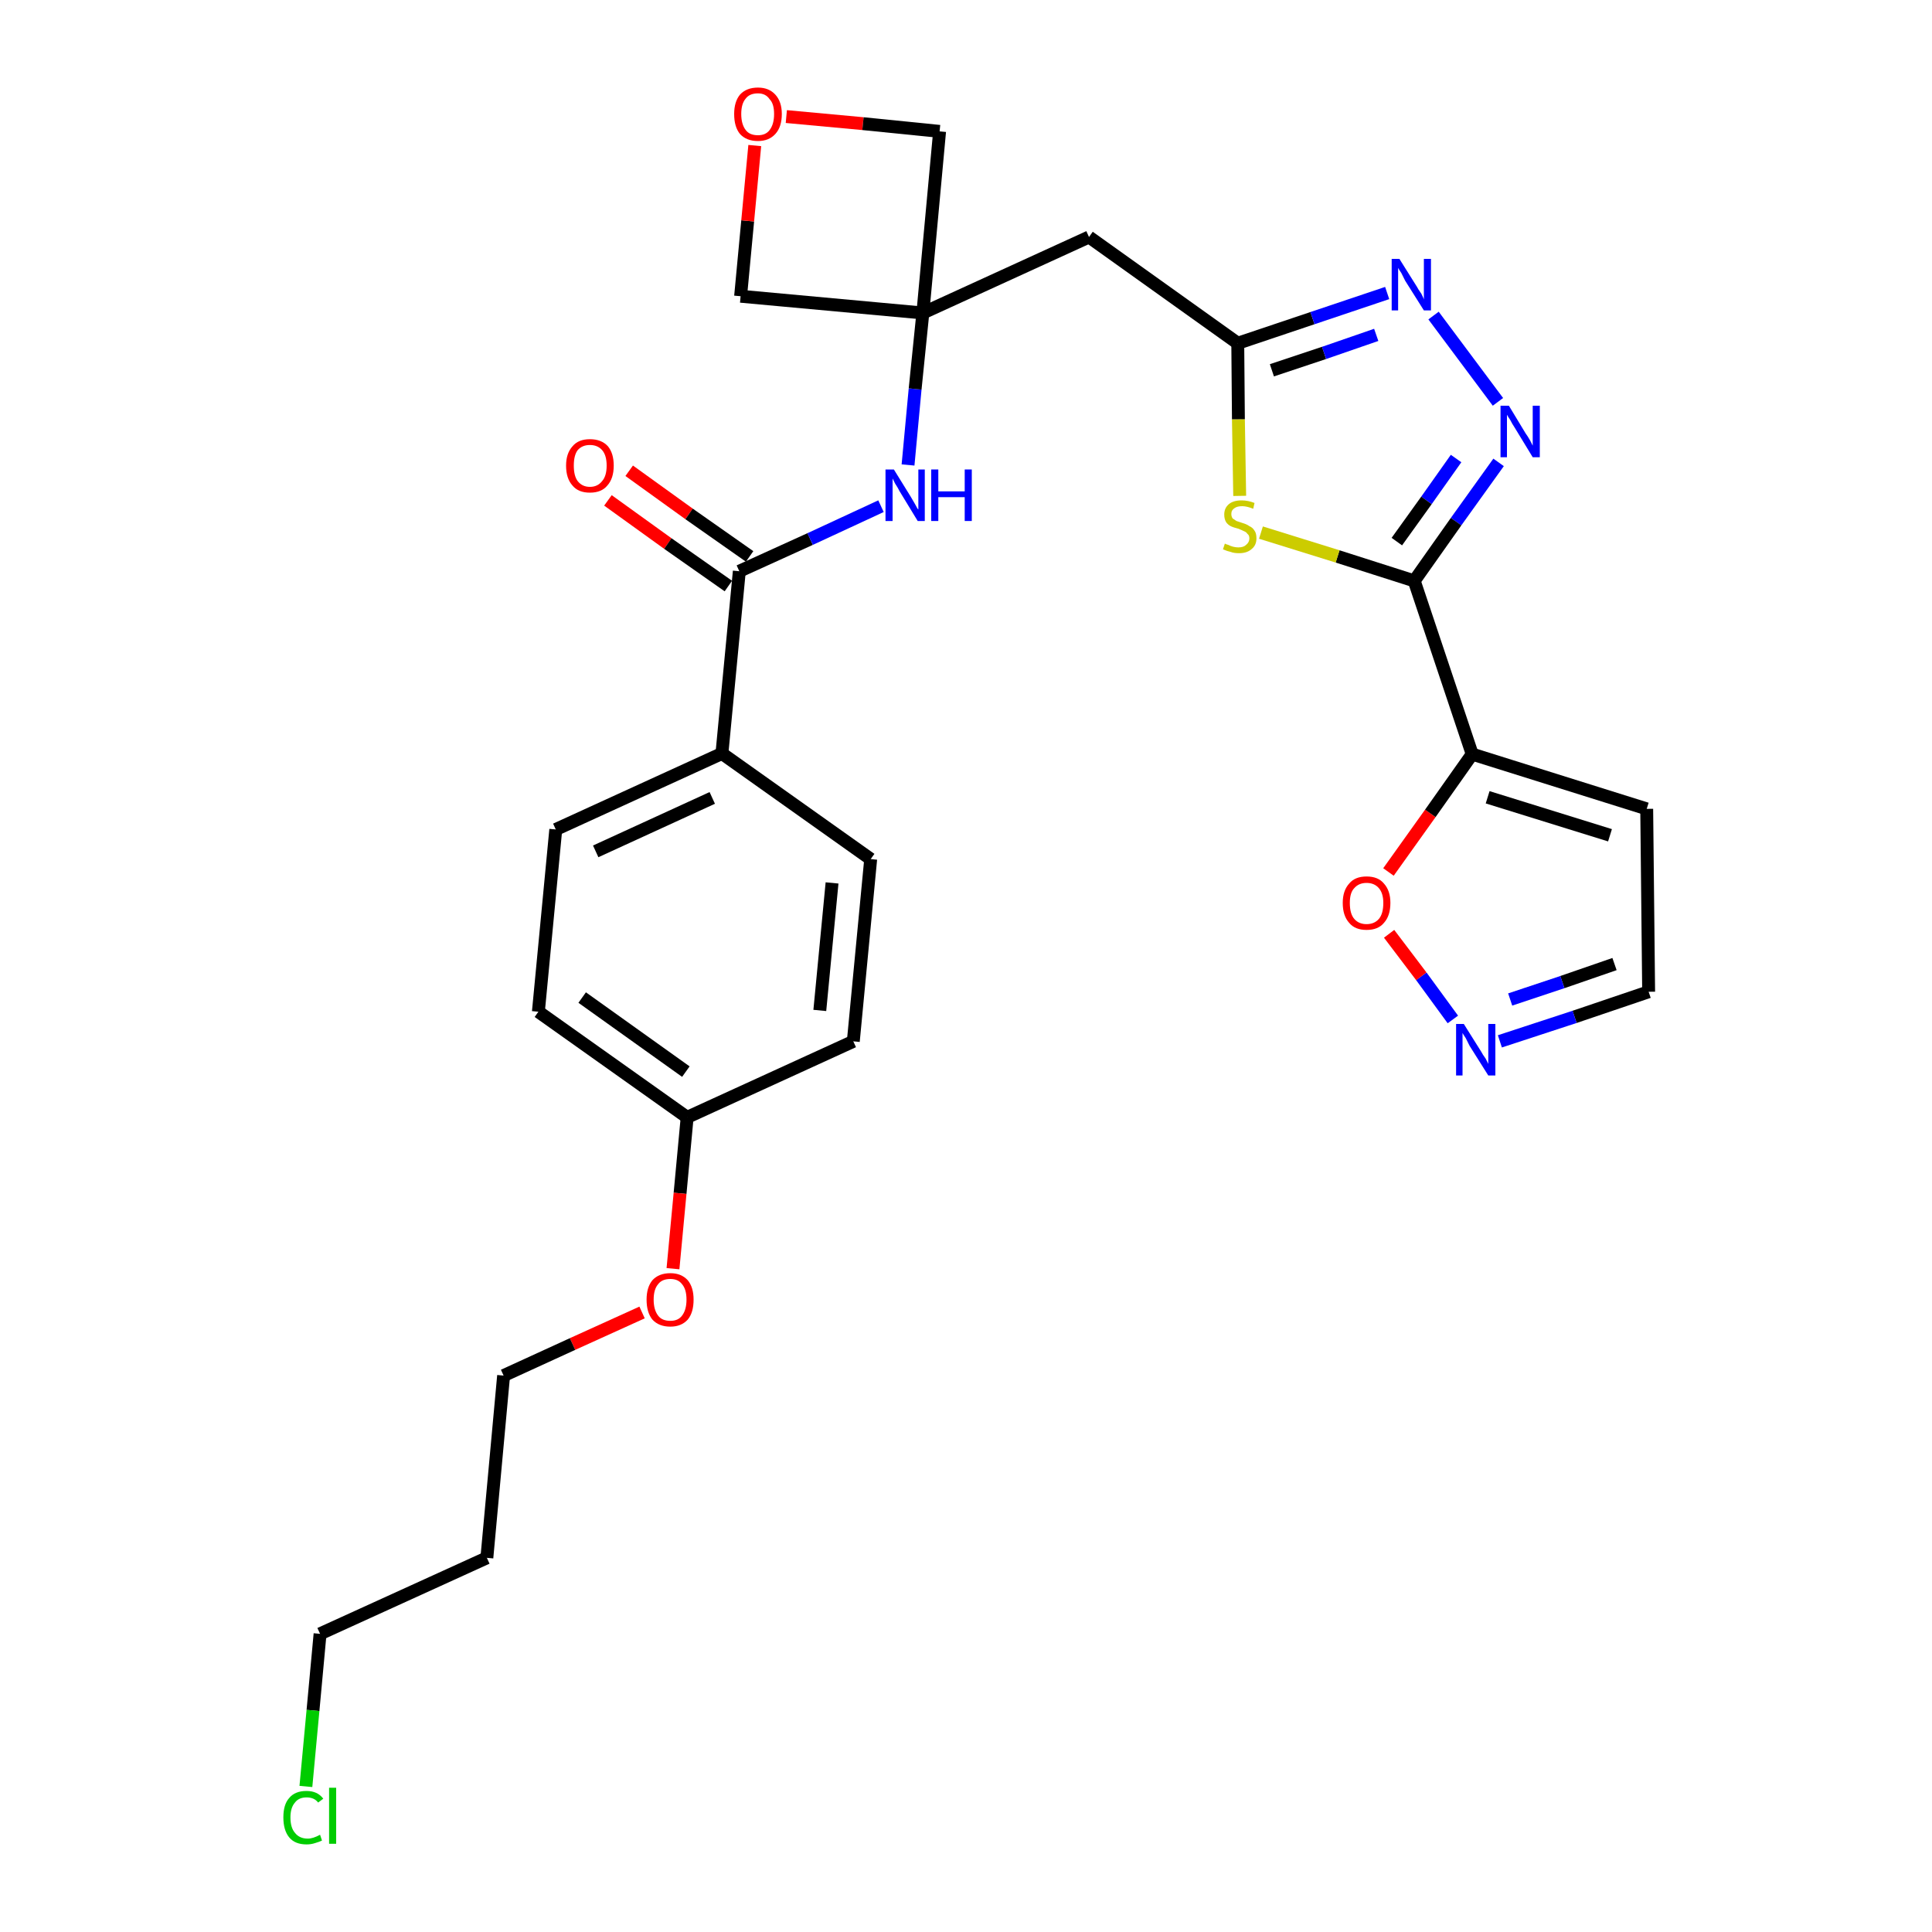 <?xml version='1.0' encoding='iso-8859-1'?>
<svg version='1.1' baseProfile='full'
              xmlns='http://www.w3.org/2000/svg'
                      xmlns:rdkit='http://www.rdkit.org/xml'
                      xmlns:xlink='http://www.w3.org/1999/xlink'
                  xml:space='preserve'
width='300px' height='300px' viewBox='0 0 300 300'>
<!-- END OF HEADER -->
<path class='bond-0 atom-0 atom-1' d='M 94.4,77.7 L 103.7,84.4' style='fill:none;fill-rule:evenodd;stroke:#FF0000;stroke-width:2.0px;stroke-linecap:butt;stroke-linejoin:miter;stroke-opacity:1' />
<path class='bond-0 atom-0 atom-1' d='M 103.7,84.4 L 113.1,91.0' style='fill:none;fill-rule:evenodd;stroke:#000000;stroke-width:2.0px;stroke-linecap:butt;stroke-linejoin:miter;stroke-opacity:1' />
<path class='bond-0 atom-0 atom-1' d='M 97.7,73.1 L 107.0,79.8' style='fill:none;fill-rule:evenodd;stroke:#FF0000;stroke-width:2.0px;stroke-linecap:butt;stroke-linejoin:miter;stroke-opacity:1' />
<path class='bond-0 atom-0 atom-1' d='M 107.0,79.8 L 116.4,86.4' style='fill:none;fill-rule:evenodd;stroke:#000000;stroke-width:2.0px;stroke-linecap:butt;stroke-linejoin:miter;stroke-opacity:1' />
<path class='bond-1 atom-1 atom-2' d='M 114.8,88.7 L 125.8,83.7' style='fill:none;fill-rule:evenodd;stroke:#000000;stroke-width:2.0px;stroke-linecap:butt;stroke-linejoin:miter;stroke-opacity:1' />
<path class='bond-1 atom-1 atom-2' d='M 125.8,83.7 L 136.8,78.6' style='fill:none;fill-rule:evenodd;stroke:#0000FF;stroke-width:2.0px;stroke-linecap:butt;stroke-linejoin:miter;stroke-opacity:1' />
<path class='bond-17 atom-1 atom-18' d='M 114.8,88.7 L 112.1,117.0' style='fill:none;fill-rule:evenodd;stroke:#000000;stroke-width:2.0px;stroke-linecap:butt;stroke-linejoin:miter;stroke-opacity:1' />
<path class='bond-2 atom-2 atom-3' d='M 141.0,72.2 L 142.1,60.4' style='fill:none;fill-rule:evenodd;stroke:#0000FF;stroke-width:2.0px;stroke-linecap:butt;stroke-linejoin:miter;stroke-opacity:1' />
<path class='bond-2 atom-2 atom-3' d='M 142.1,60.4 L 143.3,48.6' style='fill:none;fill-rule:evenodd;stroke:#000000;stroke-width:2.0px;stroke-linecap:butt;stroke-linejoin:miter;stroke-opacity:1' />
<path class='bond-3 atom-3 atom-4' d='M 143.3,48.6 L 169.1,36.8' style='fill:none;fill-rule:evenodd;stroke:#000000;stroke-width:2.0px;stroke-linecap:butt;stroke-linejoin:miter;stroke-opacity:1' />
<path class='bond-14 atom-3 atom-15' d='M 143.3,48.6 L 115.0,46.0' style='fill:none;fill-rule:evenodd;stroke:#000000;stroke-width:2.0px;stroke-linecap:butt;stroke-linejoin:miter;stroke-opacity:1' />
<path class='bond-28 atom-17 atom-3' d='M 145.9,20.4 L 143.3,48.6' style='fill:none;fill-rule:evenodd;stroke:#000000;stroke-width:2.0px;stroke-linecap:butt;stroke-linejoin:miter;stroke-opacity:1' />
<path class='bond-4 atom-4 atom-5' d='M 169.1,36.8 L 192.2,53.3' style='fill:none;fill-rule:evenodd;stroke:#000000;stroke-width:2.0px;stroke-linecap:butt;stroke-linejoin:miter;stroke-opacity:1' />
<path class='bond-5 atom-5 atom-6' d='M 192.2,53.3 L 203.8,49.4' style='fill:none;fill-rule:evenodd;stroke:#000000;stroke-width:2.0px;stroke-linecap:butt;stroke-linejoin:miter;stroke-opacity:1' />
<path class='bond-5 atom-5 atom-6' d='M 203.8,49.4 L 215.4,45.5' style='fill:none;fill-rule:evenodd;stroke:#0000FF;stroke-width:2.0px;stroke-linecap:butt;stroke-linejoin:miter;stroke-opacity:1' />
<path class='bond-5 atom-5 atom-6' d='M 197.5,57.5 L 205.6,54.8' style='fill:none;fill-rule:evenodd;stroke:#000000;stroke-width:2.0px;stroke-linecap:butt;stroke-linejoin:miter;stroke-opacity:1' />
<path class='bond-5 atom-5 atom-6' d='M 205.6,54.8 L 213.7,52.0' style='fill:none;fill-rule:evenodd;stroke:#0000FF;stroke-width:2.0px;stroke-linecap:butt;stroke-linejoin:miter;stroke-opacity:1' />
<path class='bond-30 atom-14 atom-5' d='M 192.5,77.0 L 192.3,65.1' style='fill:none;fill-rule:evenodd;stroke:#CCCC00;stroke-width:2.0px;stroke-linecap:butt;stroke-linejoin:miter;stroke-opacity:1' />
<path class='bond-30 atom-14 atom-5' d='M 192.3,65.1 L 192.2,53.3' style='fill:none;fill-rule:evenodd;stroke:#000000;stroke-width:2.0px;stroke-linecap:butt;stroke-linejoin:miter;stroke-opacity:1' />
<path class='bond-6 atom-6 atom-7' d='M 222.6,49.0 L 232.6,62.4' style='fill:none;fill-rule:evenodd;stroke:#0000FF;stroke-width:2.0px;stroke-linecap:butt;stroke-linejoin:miter;stroke-opacity:1' />
<path class='bond-7 atom-7 atom-8' d='M 232.7,71.8 L 226.1,81.0' style='fill:none;fill-rule:evenodd;stroke:#0000FF;stroke-width:2.0px;stroke-linecap:butt;stroke-linejoin:miter;stroke-opacity:1' />
<path class='bond-7 atom-7 atom-8' d='M 226.1,81.0 L 219.6,90.2' style='fill:none;fill-rule:evenodd;stroke:#000000;stroke-width:2.0px;stroke-linecap:butt;stroke-linejoin:miter;stroke-opacity:1' />
<path class='bond-7 atom-7 atom-8' d='M 226.1,71.2 L 221.5,77.7' style='fill:none;fill-rule:evenodd;stroke:#0000FF;stroke-width:2.0px;stroke-linecap:butt;stroke-linejoin:miter;stroke-opacity:1' />
<path class='bond-7 atom-7 atom-8' d='M 221.5,77.7 L 216.9,84.1' style='fill:none;fill-rule:evenodd;stroke:#000000;stroke-width:2.0px;stroke-linecap:butt;stroke-linejoin:miter;stroke-opacity:1' />
<path class='bond-8 atom-8 atom-9' d='M 219.6,90.2 L 228.6,117.1' style='fill:none;fill-rule:evenodd;stroke:#000000;stroke-width:2.0px;stroke-linecap:butt;stroke-linejoin:miter;stroke-opacity:1' />
<path class='bond-13 atom-8 atom-14' d='M 219.6,90.2 L 207.7,86.4' style='fill:none;fill-rule:evenodd;stroke:#000000;stroke-width:2.0px;stroke-linecap:butt;stroke-linejoin:miter;stroke-opacity:1' />
<path class='bond-13 atom-8 atom-14' d='M 207.7,86.4 L 195.8,82.7' style='fill:none;fill-rule:evenodd;stroke:#CCCC00;stroke-width:2.0px;stroke-linecap:butt;stroke-linejoin:miter;stroke-opacity:1' />
<path class='bond-9 atom-9 atom-10' d='M 228.6,117.1 L 255.7,125.6' style='fill:none;fill-rule:evenodd;stroke:#000000;stroke-width:2.0px;stroke-linecap:butt;stroke-linejoin:miter;stroke-opacity:1' />
<path class='bond-9 atom-9 atom-10' d='M 231.0,123.8 L 250.0,129.7' style='fill:none;fill-rule:evenodd;stroke:#000000;stroke-width:2.0px;stroke-linecap:butt;stroke-linejoin:miter;stroke-opacity:1' />
<path class='bond-31 atom-13 atom-9' d='M 215.6,135.4 L 222.1,126.3' style='fill:none;fill-rule:evenodd;stroke:#FF0000;stroke-width:2.0px;stroke-linecap:butt;stroke-linejoin:miter;stroke-opacity:1' />
<path class='bond-31 atom-13 atom-9' d='M 222.1,126.3 L 228.6,117.1' style='fill:none;fill-rule:evenodd;stroke:#000000;stroke-width:2.0px;stroke-linecap:butt;stroke-linejoin:miter;stroke-opacity:1' />
<path class='bond-10 atom-10 atom-11' d='M 255.7,125.6 L 256.0,154.0' style='fill:none;fill-rule:evenodd;stroke:#000000;stroke-width:2.0px;stroke-linecap:butt;stroke-linejoin:miter;stroke-opacity:1' />
<path class='bond-11 atom-11 atom-12' d='M 256.0,154.0 L 244.5,157.9' style='fill:none;fill-rule:evenodd;stroke:#000000;stroke-width:2.0px;stroke-linecap:butt;stroke-linejoin:miter;stroke-opacity:1' />
<path class='bond-11 atom-11 atom-12' d='M 244.5,157.9 L 232.9,161.7' style='fill:none;fill-rule:evenodd;stroke:#0000FF;stroke-width:2.0px;stroke-linecap:butt;stroke-linejoin:miter;stroke-opacity:1' />
<path class='bond-11 atom-11 atom-12' d='M 250.7,149.7 L 242.6,152.5' style='fill:none;fill-rule:evenodd;stroke:#000000;stroke-width:2.0px;stroke-linecap:butt;stroke-linejoin:miter;stroke-opacity:1' />
<path class='bond-11 atom-11 atom-12' d='M 242.6,152.5 L 234.5,155.2' style='fill:none;fill-rule:evenodd;stroke:#0000FF;stroke-width:2.0px;stroke-linecap:butt;stroke-linejoin:miter;stroke-opacity:1' />
<path class='bond-12 atom-12 atom-13' d='M 225.6,158.3 L 220.7,151.6' style='fill:none;fill-rule:evenodd;stroke:#0000FF;stroke-width:2.0px;stroke-linecap:butt;stroke-linejoin:miter;stroke-opacity:1' />
<path class='bond-12 atom-12 atom-13' d='M 220.7,151.6 L 215.7,145.0' style='fill:none;fill-rule:evenodd;stroke:#FF0000;stroke-width:2.0px;stroke-linecap:butt;stroke-linejoin:miter;stroke-opacity:1' />
<path class='bond-15 atom-15 atom-16' d='M 115.0,46.0 L 116.1,34.3' style='fill:none;fill-rule:evenodd;stroke:#000000;stroke-width:2.0px;stroke-linecap:butt;stroke-linejoin:miter;stroke-opacity:1' />
<path class='bond-15 atom-15 atom-16' d='M 116.1,34.3 L 117.2,22.6' style='fill:none;fill-rule:evenodd;stroke:#FF0000;stroke-width:2.0px;stroke-linecap:butt;stroke-linejoin:miter;stroke-opacity:1' />
<path class='bond-16 atom-16 atom-17' d='M 122.1,18.1 L 134.0,19.2' style='fill:none;fill-rule:evenodd;stroke:#FF0000;stroke-width:2.0px;stroke-linecap:butt;stroke-linejoin:miter;stroke-opacity:1' />
<path class='bond-16 atom-16 atom-17' d='M 134.0,19.2 L 145.9,20.4' style='fill:none;fill-rule:evenodd;stroke:#000000;stroke-width:2.0px;stroke-linecap:butt;stroke-linejoin:miter;stroke-opacity:1' />
<path class='bond-18 atom-18 atom-19' d='M 112.1,117.0 L 86.3,128.8' style='fill:none;fill-rule:evenodd;stroke:#000000;stroke-width:2.0px;stroke-linecap:butt;stroke-linejoin:miter;stroke-opacity:1' />
<path class='bond-18 atom-18 atom-19' d='M 110.6,123.9 L 92.5,132.2' style='fill:none;fill-rule:evenodd;stroke:#000000;stroke-width:2.0px;stroke-linecap:butt;stroke-linejoin:miter;stroke-opacity:1' />
<path class='bond-29 atom-28 atom-18' d='M 135.2,133.4 L 112.1,117.0' style='fill:none;fill-rule:evenodd;stroke:#000000;stroke-width:2.0px;stroke-linecap:butt;stroke-linejoin:miter;stroke-opacity:1' />
<path class='bond-19 atom-19 atom-20' d='M 86.3,128.8 L 83.6,157.1' style='fill:none;fill-rule:evenodd;stroke:#000000;stroke-width:2.0px;stroke-linecap:butt;stroke-linejoin:miter;stroke-opacity:1' />
<path class='bond-20 atom-20 atom-21' d='M 83.6,157.1 L 106.7,173.5' style='fill:none;fill-rule:evenodd;stroke:#000000;stroke-width:2.0px;stroke-linecap:butt;stroke-linejoin:miter;stroke-opacity:1' />
<path class='bond-20 atom-20 atom-21' d='M 90.4,154.9 L 106.5,166.4' style='fill:none;fill-rule:evenodd;stroke:#000000;stroke-width:2.0px;stroke-linecap:butt;stroke-linejoin:miter;stroke-opacity:1' />
<path class='bond-21 atom-21 atom-22' d='M 106.7,173.5 L 105.6,185.3' style='fill:none;fill-rule:evenodd;stroke:#000000;stroke-width:2.0px;stroke-linecap:butt;stroke-linejoin:miter;stroke-opacity:1' />
<path class='bond-21 atom-21 atom-22' d='M 105.6,185.3 L 104.5,197.0' style='fill:none;fill-rule:evenodd;stroke:#FF0000;stroke-width:2.0px;stroke-linecap:butt;stroke-linejoin:miter;stroke-opacity:1' />
<path class='bond-26 atom-21 atom-27' d='M 106.7,173.5 L 132.5,161.7' style='fill:none;fill-rule:evenodd;stroke:#000000;stroke-width:2.0px;stroke-linecap:butt;stroke-linejoin:miter;stroke-opacity:1' />
<path class='bond-22 atom-22 atom-23' d='M 99.7,203.8 L 88.9,208.7' style='fill:none;fill-rule:evenodd;stroke:#FF0000;stroke-width:2.0px;stroke-linecap:butt;stroke-linejoin:miter;stroke-opacity:1' />
<path class='bond-22 atom-22 atom-23' d='M 88.9,208.7 L 78.2,213.6' style='fill:none;fill-rule:evenodd;stroke:#000000;stroke-width:2.0px;stroke-linecap:butt;stroke-linejoin:miter;stroke-opacity:1' />
<path class='bond-23 atom-23 atom-24' d='M 78.2,213.6 L 75.6,241.9' style='fill:none;fill-rule:evenodd;stroke:#000000;stroke-width:2.0px;stroke-linecap:butt;stroke-linejoin:miter;stroke-opacity:1' />
<path class='bond-24 atom-24 atom-25' d='M 75.6,241.9 L 49.7,253.7' style='fill:none;fill-rule:evenodd;stroke:#000000;stroke-width:2.0px;stroke-linecap:butt;stroke-linejoin:miter;stroke-opacity:1' />
<path class='bond-25 atom-25 atom-26' d='M 49.7,253.7 L 48.6,265.6' style='fill:none;fill-rule:evenodd;stroke:#000000;stroke-width:2.0px;stroke-linecap:butt;stroke-linejoin:miter;stroke-opacity:1' />
<path class='bond-25 atom-25 atom-26' d='M 48.6,265.6 L 47.5,277.4' style='fill:none;fill-rule:evenodd;stroke:#00CC00;stroke-width:2.0px;stroke-linecap:butt;stroke-linejoin:miter;stroke-opacity:1' />
<path class='bond-27 atom-27 atom-28' d='M 132.5,161.7 L 135.2,133.4' style='fill:none;fill-rule:evenodd;stroke:#000000;stroke-width:2.0px;stroke-linecap:butt;stroke-linejoin:miter;stroke-opacity:1' />
<path class='bond-27 atom-27 atom-28' d='M 127.3,156.9 L 129.2,137.1' style='fill:none;fill-rule:evenodd;stroke:#000000;stroke-width:2.0px;stroke-linecap:butt;stroke-linejoin:miter;stroke-opacity:1' />
<path  class='atom-0' d='M 87.9 72.3
Q 87.9 70.4, 88.9 69.3
Q 89.8 68.2, 91.6 68.2
Q 93.4 68.2, 94.4 69.3
Q 95.3 70.4, 95.3 72.3
Q 95.3 74.3, 94.3 75.4
Q 93.4 76.5, 91.6 76.5
Q 89.8 76.5, 88.9 75.4
Q 87.9 74.3, 87.9 72.3
M 91.6 75.6
Q 92.8 75.6, 93.5 74.7
Q 94.2 73.9, 94.2 72.3
Q 94.2 70.7, 93.5 69.9
Q 92.8 69.1, 91.6 69.1
Q 90.4 69.1, 89.7 69.9
Q 89.1 70.7, 89.1 72.3
Q 89.1 73.9, 89.7 74.7
Q 90.4 75.6, 91.6 75.6
' fill='#FF0000'/>
<path  class='atom-2' d='M 138.8 72.9
L 141.4 77.1
Q 141.7 77.6, 142.1 78.3
Q 142.5 79.1, 142.6 79.1
L 142.6 72.9
L 143.6 72.9
L 143.6 80.9
L 142.5 80.9
L 139.7 76.3
Q 139.4 75.7, 139.0 75.1
Q 138.7 74.5, 138.6 74.3
L 138.6 80.9
L 137.5 80.9
L 137.5 72.9
L 138.8 72.9
' fill='#0000FF'/>
<path  class='atom-2' d='M 144.6 72.9
L 145.7 72.9
L 145.7 76.3
L 149.8 76.3
L 149.8 72.9
L 150.9 72.9
L 150.9 80.9
L 149.8 80.9
L 149.8 77.2
L 145.7 77.2
L 145.7 80.9
L 144.6 80.9
L 144.6 72.9
' fill='#0000FF'/>
<path  class='atom-6' d='M 217.3 40.2
L 220.0 44.5
Q 220.2 44.9, 220.7 45.6
Q 221.1 46.4, 221.1 46.5
L 221.1 40.2
L 222.2 40.2
L 222.2 48.2
L 221.1 48.2
L 218.2 43.6
Q 217.9 43.0, 217.6 42.4
Q 217.2 41.8, 217.1 41.6
L 217.1 48.2
L 216.1 48.2
L 216.1 40.2
L 217.3 40.2
' fill='#0000FF'/>
<path  class='atom-7' d='M 234.3 63.0
L 236.9 67.3
Q 237.2 67.7, 237.6 68.4
Q 238.0 69.2, 238.0 69.2
L 238.0 63.0
L 239.1 63.0
L 239.1 71.0
L 238.0 71.0
L 235.2 66.4
Q 234.8 65.8, 234.5 65.2
Q 234.1 64.6, 234.0 64.4
L 234.0 71.0
L 233.0 71.0
L 233.0 63.0
L 234.3 63.0
' fill='#0000FF'/>
<path  class='atom-12' d='M 227.3 159.0
L 230.0 163.3
Q 230.2 163.7, 230.7 164.4
Q 231.1 165.2, 231.1 165.2
L 231.1 159.0
L 232.2 159.0
L 232.2 167.0
L 231.1 167.0
L 228.2 162.4
Q 227.9 161.8, 227.6 161.2
Q 227.2 160.6, 227.1 160.4
L 227.1 167.0
L 226.1 167.0
L 226.1 159.0
L 227.3 159.0
' fill='#0000FF'/>
<path  class='atom-13' d='M 208.5 140.2
Q 208.5 138.3, 209.5 137.2
Q 210.4 136.1, 212.2 136.1
Q 214.0 136.1, 214.9 137.2
Q 215.9 138.3, 215.9 140.2
Q 215.9 142.2, 214.9 143.3
Q 214.0 144.4, 212.2 144.4
Q 210.4 144.4, 209.5 143.3
Q 208.5 142.2, 208.5 140.2
M 212.2 143.5
Q 213.4 143.5, 214.1 142.7
Q 214.8 141.9, 214.8 140.2
Q 214.8 138.7, 214.1 137.9
Q 213.4 137.1, 212.2 137.1
Q 211.0 137.1, 210.3 137.9
Q 209.6 138.6, 209.6 140.2
Q 209.6 141.9, 210.3 142.7
Q 211.0 143.5, 212.2 143.5
' fill='#FF0000'/>
<path  class='atom-14' d='M 190.2 84.4
Q 190.3 84.5, 190.7 84.6
Q 191.1 84.8, 191.5 84.9
Q 191.9 85.0, 192.3 85.0
Q 193.1 85.0, 193.5 84.6
Q 194.0 84.2, 194.0 83.6
Q 194.0 83.1, 193.7 82.9
Q 193.5 82.6, 193.2 82.5
Q 192.8 82.3, 192.3 82.1
Q 191.5 81.9, 191.1 81.7
Q 190.7 81.5, 190.4 81.1
Q 190.1 80.6, 190.1 79.9
Q 190.1 78.9, 190.8 78.3
Q 191.5 77.7, 192.8 77.7
Q 193.8 77.7, 194.8 78.1
L 194.6 79.0
Q 193.6 78.6, 192.9 78.6
Q 192.1 78.6, 191.7 78.9
Q 191.2 79.2, 191.2 79.8
Q 191.2 80.2, 191.4 80.5
Q 191.7 80.7, 192.0 80.9
Q 192.3 81.0, 192.9 81.2
Q 193.6 81.4, 194.0 81.7
Q 194.5 81.9, 194.8 82.4
Q 195.1 82.8, 195.1 83.6
Q 195.1 84.7, 194.3 85.3
Q 193.6 85.9, 192.4 85.9
Q 191.6 85.9, 191.1 85.7
Q 190.6 85.6, 189.9 85.3
L 190.2 84.4
' fill='#CCCC00'/>
<path  class='atom-16' d='M 114.0 17.7
Q 114.0 15.8, 114.9 14.7
Q 115.9 13.6, 117.7 13.6
Q 119.4 13.6, 120.4 14.7
Q 121.4 15.8, 121.4 17.7
Q 121.4 19.7, 120.4 20.8
Q 119.4 21.9, 117.7 21.9
Q 115.9 21.9, 114.9 20.8
Q 114.0 19.7, 114.0 17.7
M 117.7 21.0
Q 118.9 21.0, 119.5 20.2
Q 120.2 19.3, 120.2 17.7
Q 120.2 16.1, 119.5 15.4
Q 118.9 14.5, 117.7 14.5
Q 116.4 14.5, 115.8 15.3
Q 115.1 16.1, 115.1 17.7
Q 115.1 19.3, 115.8 20.2
Q 116.4 21.0, 117.7 21.0
' fill='#FF0000'/>
<path  class='atom-22' d='M 100.4 201.8
Q 100.4 199.9, 101.3 198.8
Q 102.3 197.7, 104.1 197.7
Q 105.8 197.7, 106.8 198.8
Q 107.7 199.9, 107.7 201.8
Q 107.7 203.8, 106.8 204.9
Q 105.8 206.0, 104.1 206.0
Q 102.3 206.0, 101.3 204.9
Q 100.4 203.8, 100.4 201.8
M 104.1 205.1
Q 105.3 205.1, 105.9 204.3
Q 106.6 203.4, 106.6 201.8
Q 106.6 200.2, 105.9 199.4
Q 105.3 198.6, 104.1 198.6
Q 102.8 198.6, 102.2 199.4
Q 101.5 200.2, 101.5 201.8
Q 101.5 203.4, 102.2 204.3
Q 102.8 205.1, 104.1 205.1
' fill='#FF0000'/>
<path  class='atom-26' d='M 44.0 282.2
Q 44.0 280.2, 44.9 279.2
Q 45.8 278.1, 47.6 278.1
Q 49.3 278.1, 50.2 279.3
L 49.4 279.9
Q 48.8 279.1, 47.6 279.1
Q 46.4 279.1, 45.8 279.9
Q 45.1 280.7, 45.1 282.2
Q 45.1 283.8, 45.8 284.6
Q 46.5 285.5, 47.8 285.5
Q 48.6 285.5, 49.7 284.9
L 50.0 285.8
Q 49.6 286.0, 48.9 286.2
Q 48.3 286.4, 47.6 286.4
Q 45.8 286.4, 44.9 285.3
Q 44.0 284.2, 44.0 282.2
' fill='#00CC00'/>
<path  class='atom-26' d='M 51.1 277.6
L 52.2 277.6
L 52.2 286.3
L 51.1 286.3
L 51.1 277.6
' fill='#00CC00'/>
</svg>
